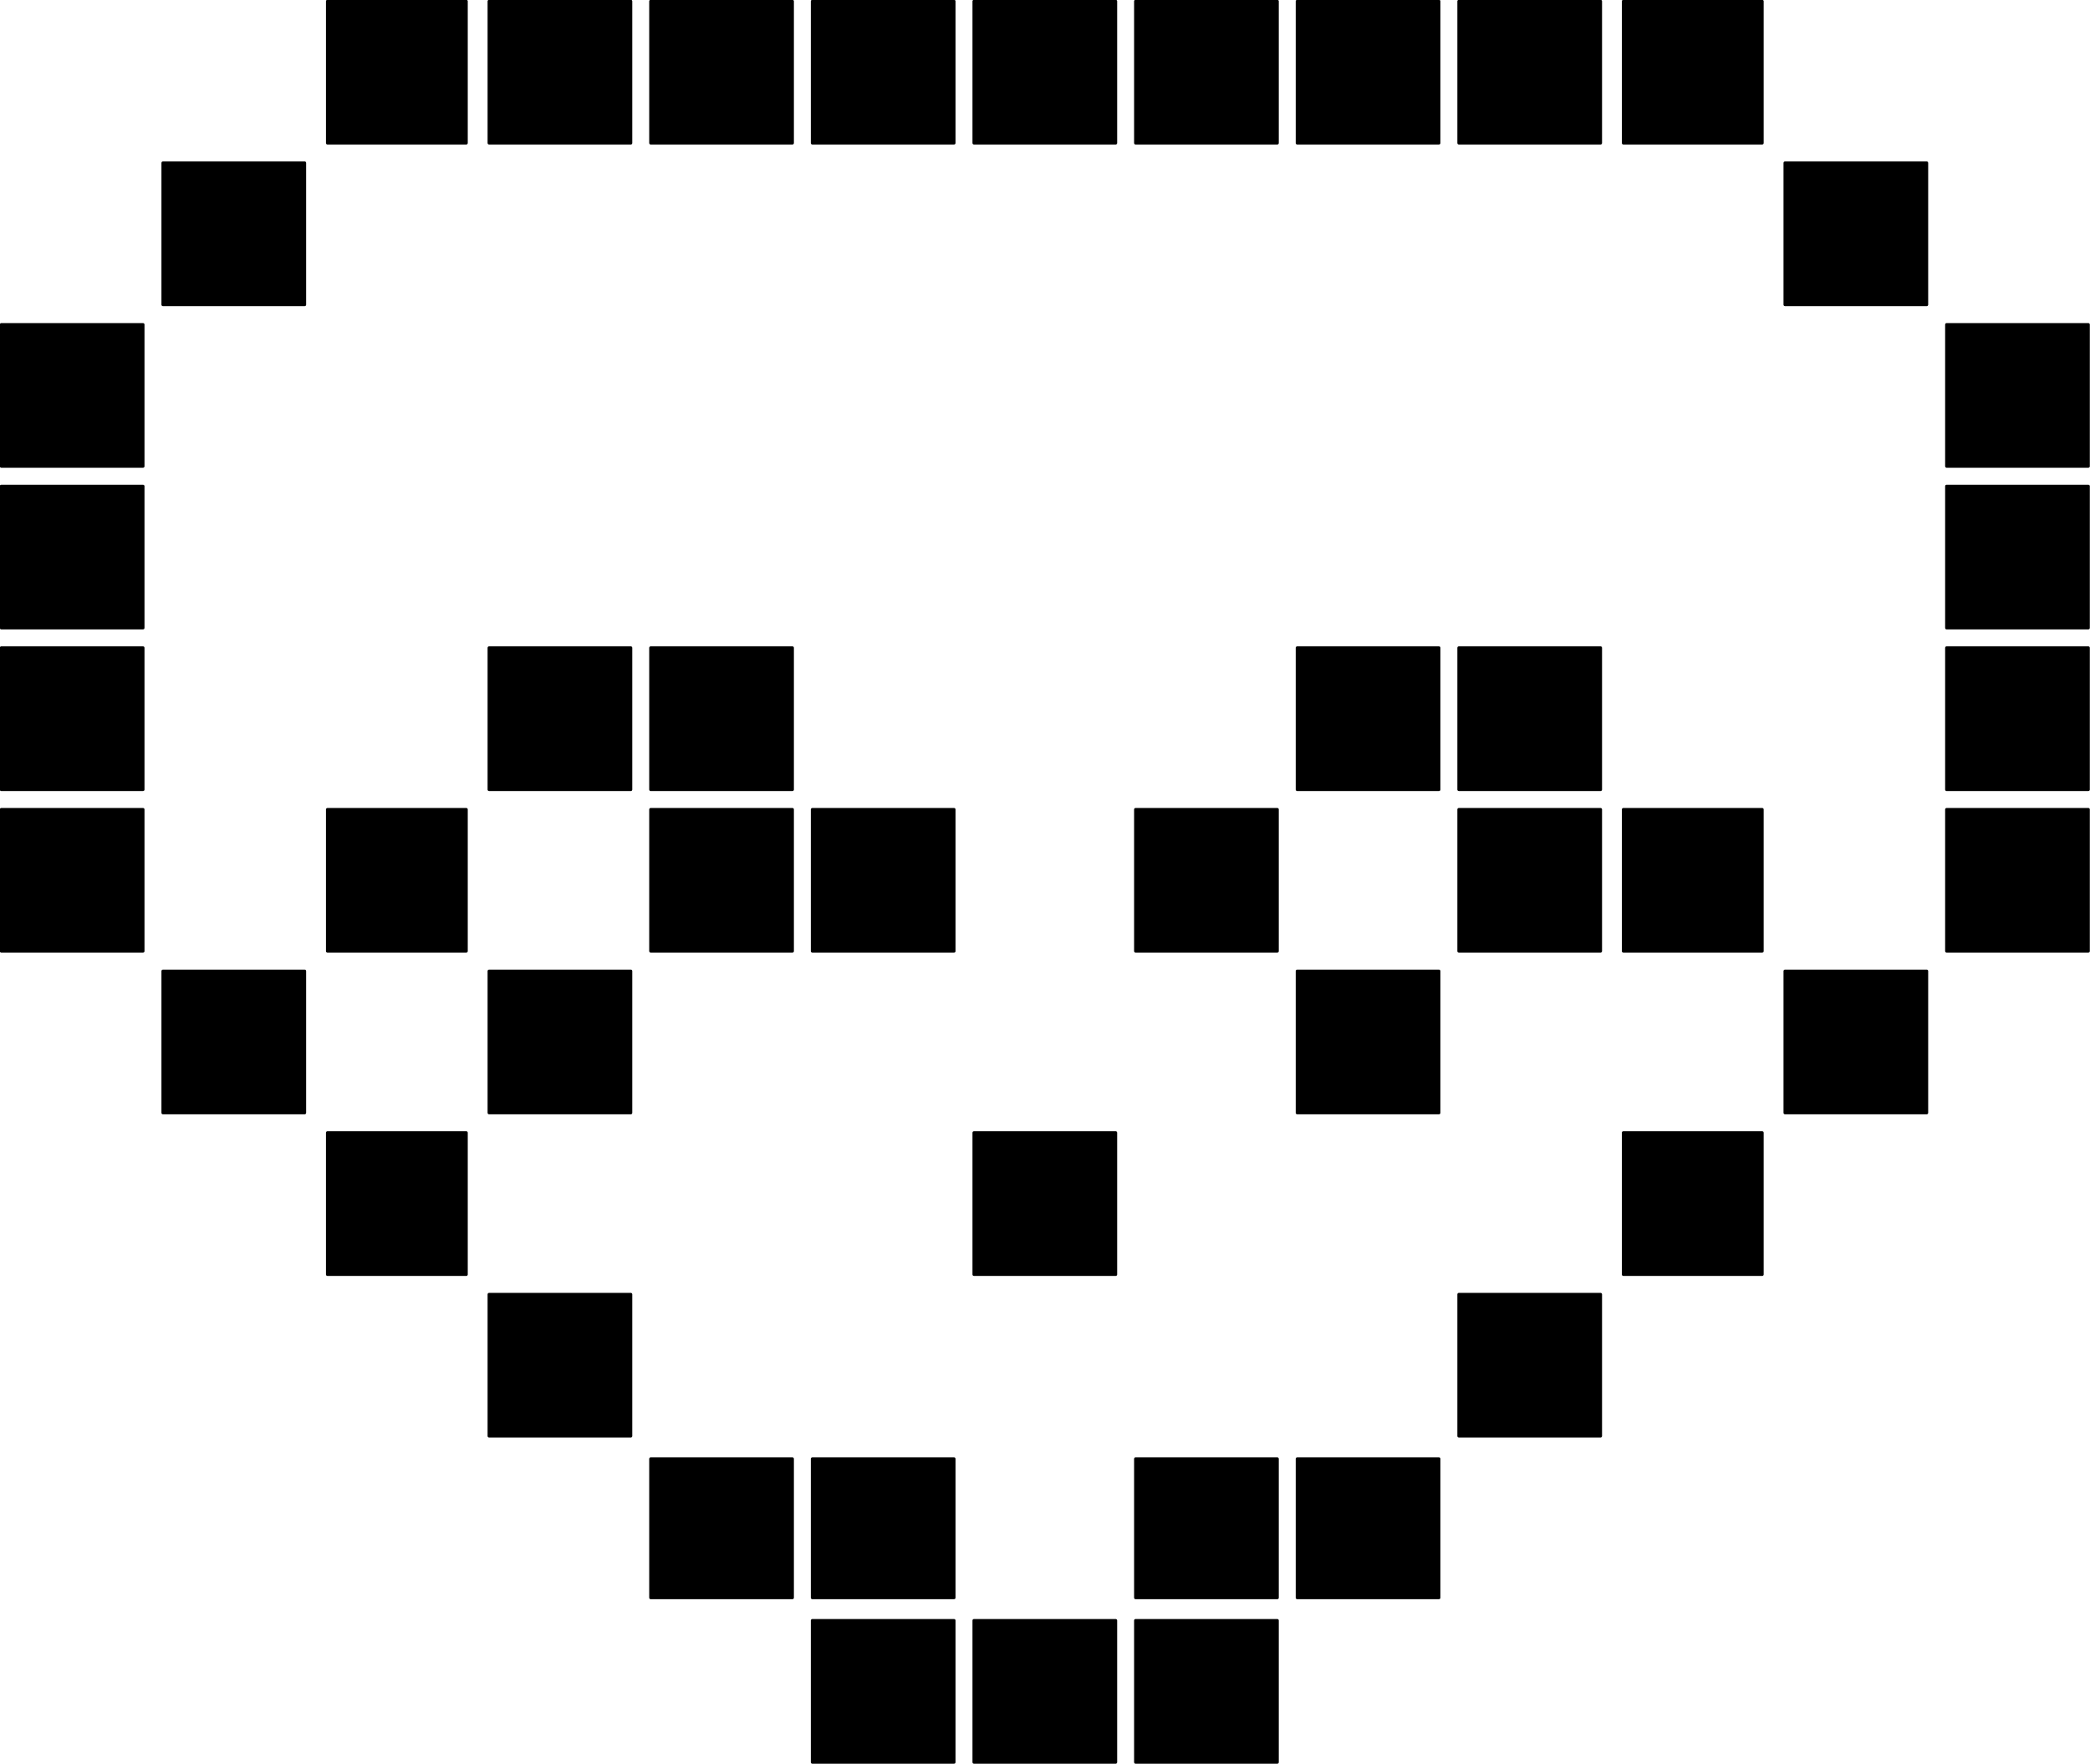 <?xml version="1.0" encoding="UTF-8"?>
<!DOCTYPE svg PUBLIC "-//W3C//DTD SVG 1.0//EN" "http://www.w3.org/TR/2001/REC-SVG-20010904/DTD/svg10.dtd">
<svg shape-rendering="geometricPrecision" text-rendering="geometricPrecision" image-rendering="optimizeQuality" fill-rule="evenodd" xml:space="preserve" 
 xmlns="http://www.w3.org/2000/svg" xmlns:xlink="http://www.w3.org/1999/xlink"  viewBox="0 0 1185.154 1000.212" width="118.515mm" height="100.021mm" >
<g><path fill="#000000" d="M185.578,-0.106 L185.054,0.111 184.837,0.635 184.837,81.198 185.054,81.722 185.578,81.939 264.504,81.939 265.028,81.722 265.245,81.198 265.245,0.635 265.028,0.111 264.504,-0.106 Z M277.231,-0.106 L276.707,0.111 276.49,0.635 276.49,81.198 276.707,81.722 277.231,81.939 357.794,81.939 358.318,81.722 358.535,81.198 358.535,0.635 358.318,0.111 357.794,-0.106 Z M368.884,-0.106 L368.36,0.111 368.143,0.635 368.143,81.198 368.36,81.722 368.884,81.939 449.447,81.939 449.971,81.722 450.188,81.198 450.188,0.635 449.971,0.111 449.447,-0.106 Z M460.537,-0.106 L460.013,0.111 459.796,0.635 459.796,81.198 460.013,81.722 460.537,81.939 541.1,81.939 541.624,81.722 541.841,81.198 541.841,0.635 541.624,0.111 541.1,-0.106 Z M552.19,-0.106 L551.666,0.111 551.449,0.635 551.449,81.198 551.666,81.722 552.19,81.939 632.753,81.939 633.277,81.722 633.494,81.198 633.494,0.635 633.277,0.111 632.753,-0.106 Z M643.843,-0.106 L643.319,0.111 643.102,0.635 643.102,81.198 643.319,81.722 643.843,81.939 724.406,81.939 724.93,81.722 725.147,81.198 725.147,0.635 724.93,0.111 724.406,-0.106 Z M735.496,-0.106 L734.972,0.111 734.755,0.635 734.755,81.198 734.972,81.722 735.496,81.939 816.059,81.939 816.583,81.722 816.8,81.198 816.8,0.635 816.583,0.111 816.059,-0.106 Z M827.149,-0.106 L826.625,0.111 826.408,0.635 826.408,81.198 826.625,81.722 827.149,81.939 907.712,81.939 908.236,81.722 908.453,81.198 908.453,0.635 908.236,0.111 907.712,-0.106 Z M920.438,-0.106 L919.915,0.111 919.698,0.635 919.698,81.198 919.915,81.722 920.438,81.939 999.365,81.939 999.889,81.722 1000.106,81.198 1000.106,0.635 999.889,0.111 999.365,-0.106 Z M92.288,91.547 L91.764,91.764 91.547,92.288 91.547,172.851 91.764,173.375 92.288,173.592 172.851,173.592 173.375,173.375 173.592,172.851 173.592,92.288 173.375,91.764 172.851,91.547 Z M1012.091,91.547 L1011.568,91.764 1011.351,92.288 1011.351,172.851 1011.568,173.375 1012.091,173.592 1092.655,173.592 1093.179,173.375 1093.396,172.851 1093.396,92.288 1093.179,91.764 1092.655,91.547 Z M0.635,183.2 L0.111,183.417 -0.106,183.941 -0.106,264.504 0.111,265.028 0.635,265.245 81.198,265.245 81.722,265.028 81.939,264.504 81.939,183.941 81.722,183.417 81.198,183.2 Z M1103.744,183.2 L1103.221,183.417 1103.004,183.941 1103.004,264.504 1103.221,265.028 1103.744,265.245 1184.308,265.245 1184.832,265.028 1185.049,264.504 1185.049,183.941 1184.832,183.417 1184.308,183.2 Z M0.635,274.853 L0.111,275.07 -0.106,275.594 -0.106,356.157 0.111,356.681 0.635,356.898 81.198,356.898 81.722,356.681 81.939,356.157 81.939,275.594 81.722,275.07 81.198,274.853 Z M1103.744,274.853 L1103.221,275.07 1103.004,275.594 1103.004,356.157 1103.221,356.681 1103.744,356.898 1184.308,356.898 1184.832,356.681 1185.049,356.157 1185.049,275.594 1184.832,275.07 1184.308,274.853 Z M0.635,366.506 L0.111,366.723 -0.106,367.247 -0.106,447.81 0.111,448.334 0.635,448.551 81.198,448.551 81.722,448.334 81.939,447.81 81.939,367.247 81.722,366.723 81.198,366.506 Z M277.231,366.506 L276.707,366.723 276.49,367.247 276.49,447.81 276.707,448.334 277.231,448.551 357.794,448.551 358.318,448.334 358.535,447.81 358.535,367.247 358.318,366.723 357.794,366.506 Z M368.884,366.506 L368.36,366.723 368.143,367.247 368.143,447.81 368.36,448.334 368.884,448.551 449.447,448.551 449.971,448.334 450.188,447.81 450.188,367.247 449.971,366.723 449.447,366.506 Z M735.496,366.506 L734.972,366.723 734.755,367.247 734.755,447.81 734.972,448.334 735.496,448.551 816.059,448.551 816.583,448.334 816.8,447.81 816.8,367.247 816.583,366.723 816.059,366.506 Z M827.149,366.506 L826.625,366.723 826.408,367.247 826.408,447.81 826.625,448.334 827.149,448.551 907.712,448.551 908.236,448.334 908.453,447.81 908.453,367.247 908.236,366.723 907.712,366.506 Z M1103.744,366.506 L1103.221,366.723 1103.004,367.247 1103.004,447.81 1103.221,448.334 1103.744,448.551 1184.308,448.551 1184.832,448.334 1185.049,447.81 1185.049,367.247 1184.832,366.723 1184.308,366.506 Z M0.635,458.159 L0.111,458.376 -0.106,458.9 -0.106,539.463 0.111,539.987 0.635,540.204 81.198,540.204 81.722,539.987 81.939,539.463 81.939,458.9 81.722,458.376 81.198,458.159 Z M185.577,458.159 L185.054,458.376 184.837,458.9 184.837,539.463 185.054,539.987 185.577,540.204 264.504,540.204 265.028,539.987 265.245,539.463 265.245,458.9 265.028,458.376 264.504,458.159 Z M368.884,458.159 L368.36,458.376 368.143,458.9 368.143,539.463 368.36,539.987 368.884,540.204 449.447,540.204 449.971,539.987 450.188,539.463 450.188,458.9 449.971,458.376 449.447,458.159 Z M460.537,458.159 L460.013,458.376 459.796,458.9 459.796,539.463 460.013,539.987 460.537,540.204 541.1,540.204 541.624,539.987 541.841,539.463 541.841,458.9 541.624,458.376 541.1,458.159 Z M643.843,458.159 L643.319,458.376 643.102,458.9 643.102,539.463 643.319,539.987 643.843,540.204 724.406,540.204 724.93,539.987 725.147,539.463 725.147,458.9 724.93,458.376 724.406,458.159 Z M827.149,458.159 L826.625,458.376 826.408,458.9 826.408,539.463 826.625,539.987 827.149,540.204 907.712,540.204 908.236,539.987 908.453,539.463 908.453,458.9 908.236,458.376 907.712,458.159 Z M920.438,458.159 L919.915,458.376 919.698,458.9 919.698,539.463 919.915,539.987 920.438,540.204 999.365,540.204 999.889,539.987 1000.106,539.463 1000.106,458.9 999.889,458.376 999.365,458.159 Z M1103.744,458.159 L1103.221,458.376 1103.004,458.9 1103.004,539.463 1103.221,539.987 1103.744,540.204 1184.308,540.204 1184.832,539.987 1185.049,539.463 1185.049,458.9 1184.832,458.376 1184.308,458.159 Z M92.288,549.812 L91.764,550.029 91.547,550.553 91.547,631.116 91.764,631.64 92.288,631.857 172.851,631.857 173.375,631.64 173.592,631.116 173.592,550.553 173.375,550.029 172.851,549.812 Z M277.231,549.812 L276.707,550.029 276.49,550.553 276.49,631.116 276.707,631.64 277.231,631.857 357.794,631.857 358.318,631.64 358.535,631.116 358.535,550.553 358.318,550.029 357.794,549.812 Z M735.496,549.812 L734.972,550.029 734.755,550.553 734.755,631.116 734.972,631.64 735.496,631.857 816.059,631.857 816.583,631.64 816.8,631.116 816.8,550.553 816.583,550.029 816.059,549.812 Z M1012.091,549.812 L1011.568,550.029 1011.351,550.553 1011.351,631.116 1011.568,631.64 1012.091,631.857 1092.655,631.857 1093.179,631.64 1093.396,631.116 1093.396,550.553 1093.179,550.029 1092.655,549.812 Z M185.578,641.465 L185.054,641.682 184.837,642.206 184.837,722.769 185.054,723.293 185.578,723.51 264.504,723.51 265.028,723.293 265.245,722.769 265.245,642.206 265.028,641.682 264.504,641.465 Z M552.19,641.465 L551.666,641.682 551.449,642.206 551.449,722.769 551.666,723.293 552.19,723.51 632.753,723.51 633.277,723.293 633.494,722.769 633.494,642.206 633.277,641.682 632.753,641.465 Z M920.438,641.465 L919.915,641.682 919.698,642.206 919.698,722.769 919.915,723.293 920.438,723.51 999.365,723.51 999.889,723.293 1000.106,722.769 1000.106,642.206 999.889,641.682 999.365,641.465 Z M277.231,733.118 L276.707,733.335 276.49,733.859 276.49,814.423 276.707,814.946 277.231,815.163 357.794,815.163 358.318,814.946 358.535,814.423 358.535,733.859 358.318,733.335 357.794,733.118 Z M827.149,733.118 L826.625,733.335 826.408,733.859 826.408,814.423 826.625,814.946 827.149,815.163 907.712,815.163 908.236,814.946 908.453,814.423 908.453,733.859 908.236,733.335 907.712,733.118 Z M368.884,826.408 L368.36,826.625 368.143,827.149 368.143,906.075 368.36,906.599 368.884,906.816 449.447,906.816 449.971,906.599 450.188,906.075 450.188,827.149 449.971,826.625 449.447,826.408 Z M460.537,826.408 L460.013,826.625 459.796,827.149 459.796,906.075 460.013,906.599 460.537,906.816 541.1,906.816 541.624,906.599 541.841,906.075 541.841,827.149 541.624,826.625 541.1,826.408 Z M643.843,826.408 L643.319,826.625 643.102,827.149 643.102,906.075 643.319,906.599 643.843,906.816 724.406,906.816 724.93,906.599 725.147,906.075 725.147,827.149 724.93,826.625 724.406,826.408 Z M735.496,826.408 L734.972,826.625 734.755,827.149 734.755,906.075 734.972,906.599 735.496,906.816 816.059,906.816 816.583,906.599 816.8,906.075 816.8,827.149 816.583,826.625 816.059,826.408 Z M460.537,918.061 L460.013,918.278 459.796,918.802 459.796,999.365 460.013,999.889 460.537,1000.106 541.1,1000.106 541.624,999.889 541.841,999.365 541.841,918.802 541.624,918.278 541.1,918.061 Z M552.19,918.061 L551.666,918.278 551.449,918.802 551.449,999.365 551.666,999.889 552.19,1000.106 632.753,1000.106 633.277,999.889 633.494,999.365 633.494,918.802 633.277,918.278 632.753,918.061 Z M643.843,918.061 L643.319,918.278 643.102,918.802 643.102,999.365 643.319,999.889 643.843,1000.106 724.406,1000.106 724.93,999.889 725.147,999.365 725.147,918.802 724.93,918.278 724.406,918.061 Z " />
</g></svg>